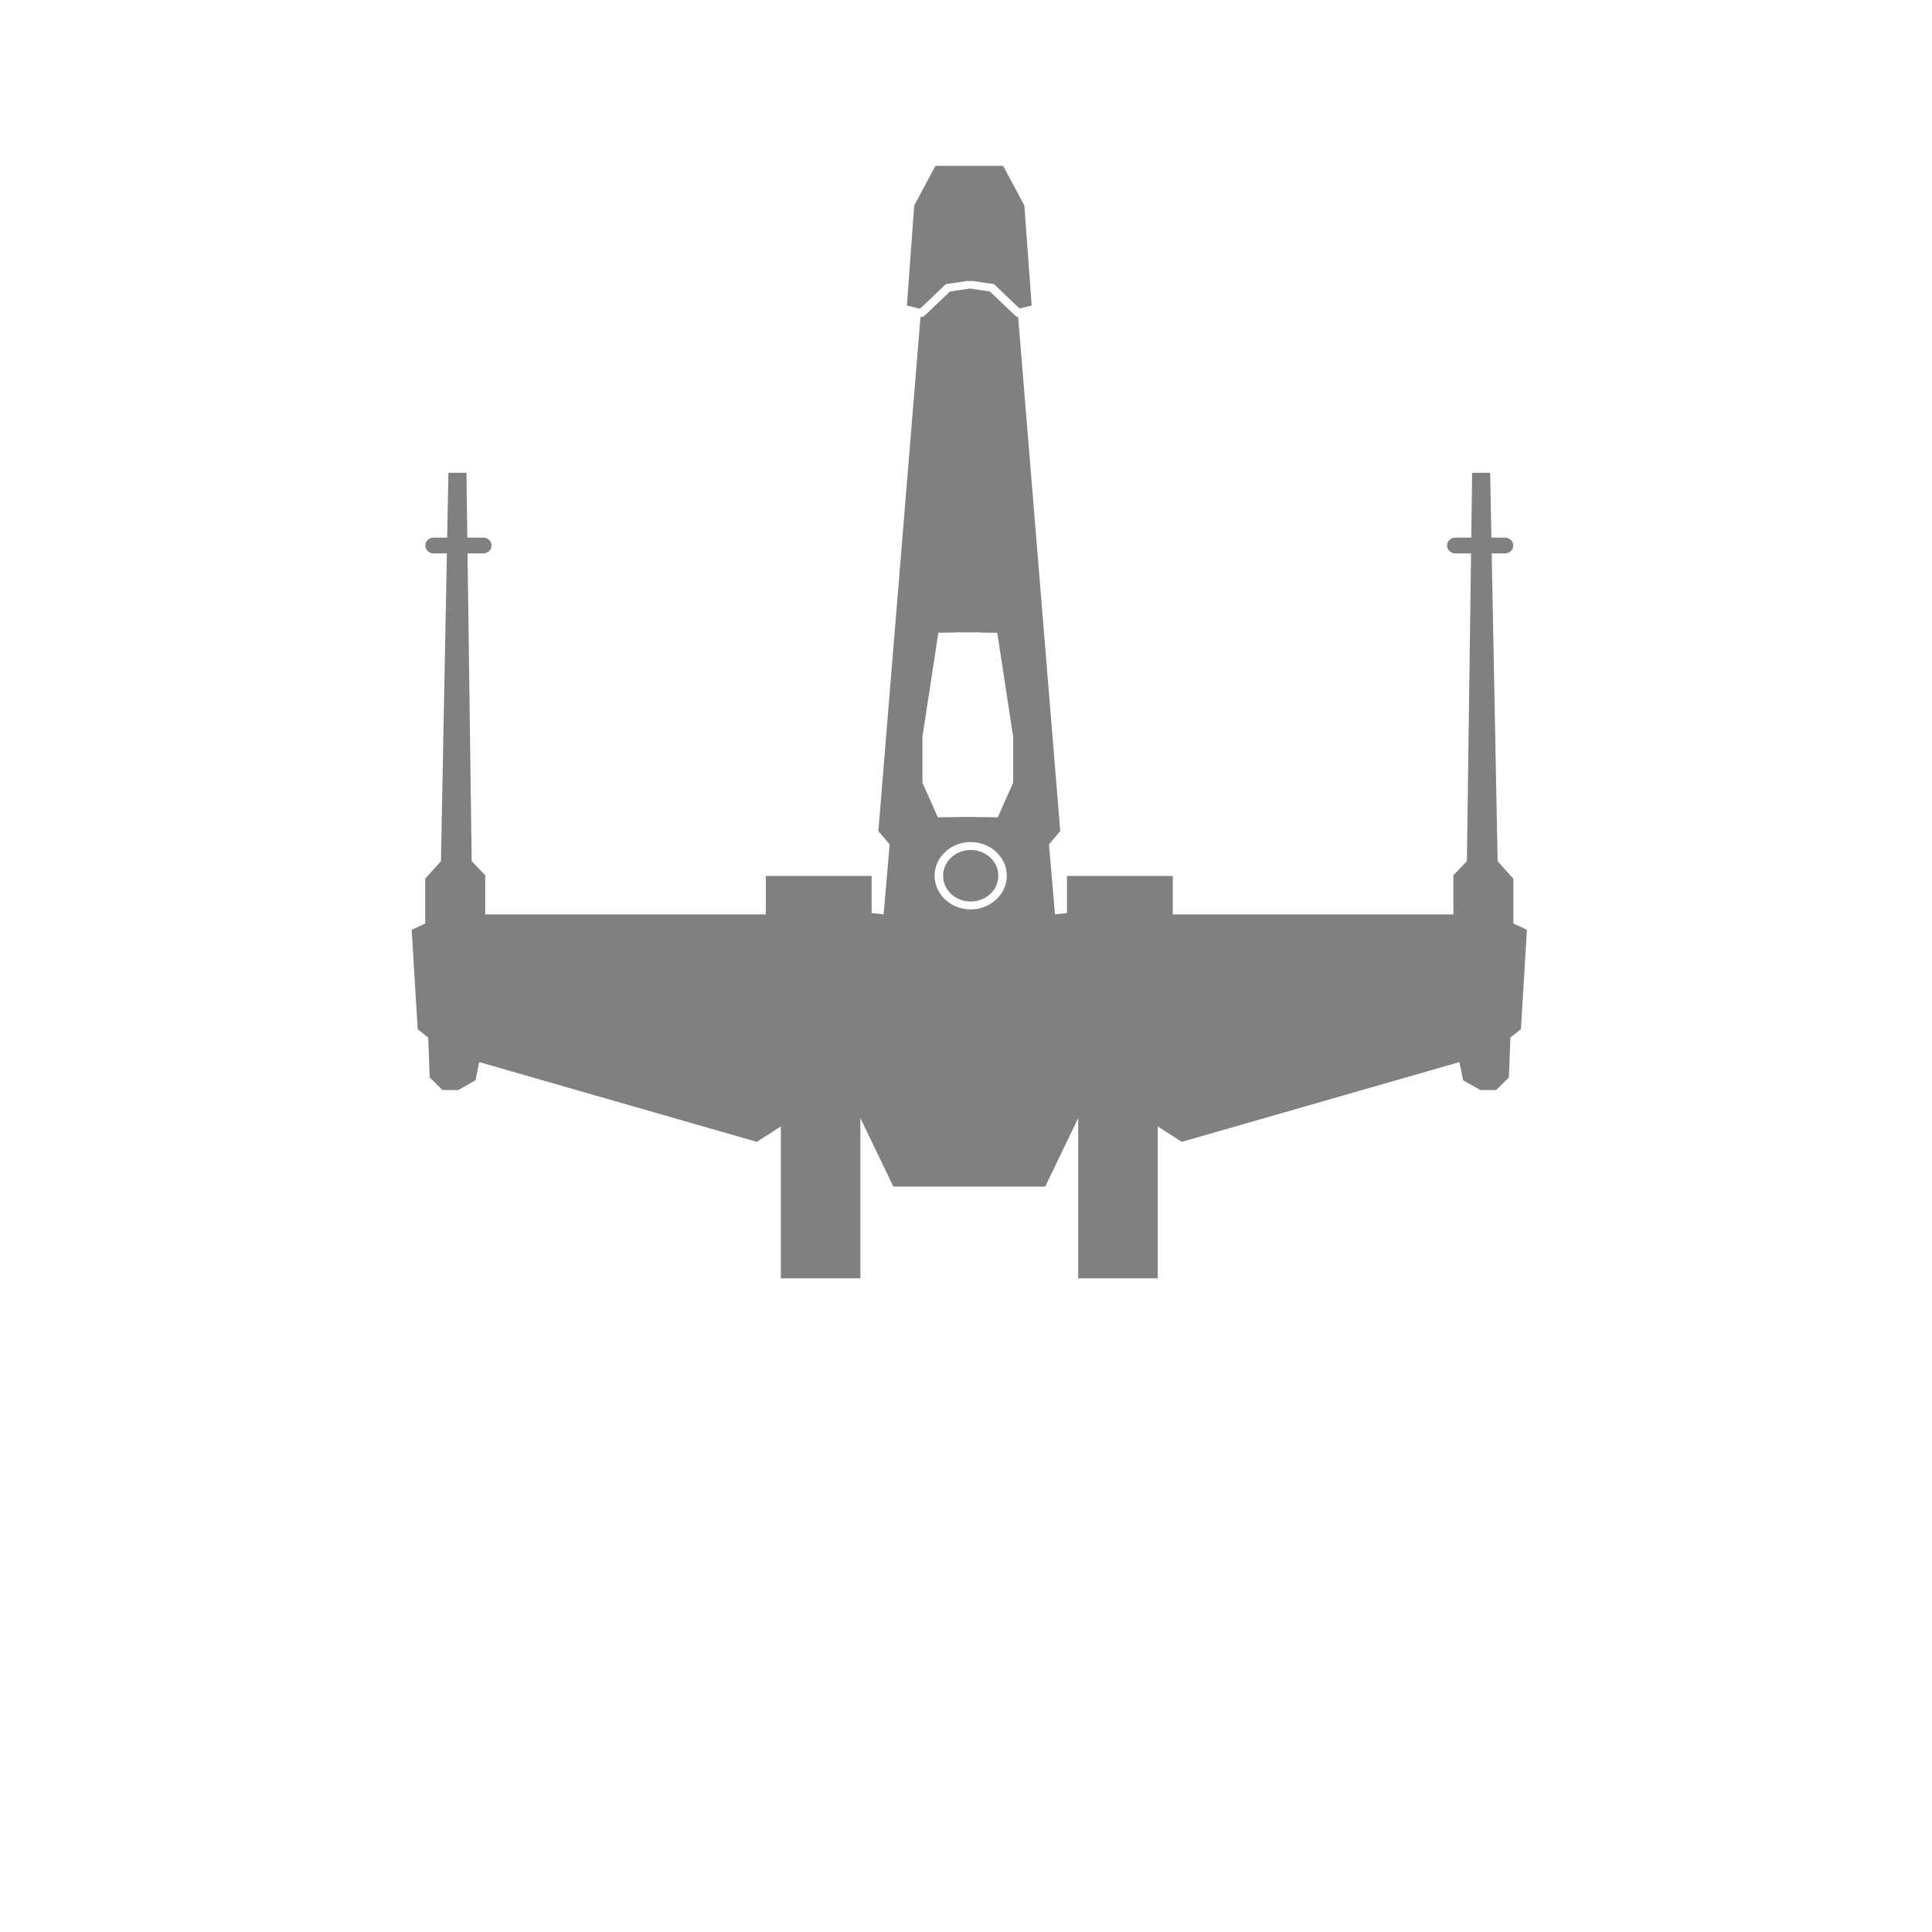 <?xml version="1.0" encoding="UTF-8" standalone="no"?>
<svg
   xmlns:dc="http://purl.org/dc/elements/1.1/"
   xmlns:cc="http://creativecommons.org/ns#"
   xmlns:rdf="http://www.w3.org/1999/02/22-rdf-syntax-ns#"
   xmlns:svg="http://www.w3.org/2000/svg"
   xmlns="http://www.w3.org/2000/svg"
   xmlns:sodipodi="http://sodipodi.sourceforge.net/DTD/sodipodi-0.dtd"
   xmlns:inkscape="http://www.inkscape.org/namespaces/inkscape"
   width="256"
   height="256"
   viewBox="0 0 67.733 67.733"
   version="1.1"
   id="svg8"
   inkscape:version="1.0.1 (3bc2e813f5, 2020-09-07)"
   sodipodi:docname="x-wing.svg"
   inkscape:export-filename="C:\Users\keath\Workspace\KMX\elite-streamdeck-icons\chaff.png"
   inkscape:export-xdpi="96"
   inkscape:export-ydpi="96">
  <defs
     id="defs2" />
  <sodipodi:namedview
     id="base"
     pagecolor="#000000"
     bordercolor="#666666"
     borderopacity="1.0"
     inkscape:pageopacity="0"
     inkscape:pageshadow="2"
     inkscape:zoom="3.959798"
     inkscape:cx="81.785341"
     inkscape:cy="138.89873"
     inkscape:document-units="px"
     inkscape:current-layer="layer2"
     showgrid="true"
     units="px"
     inkscape:snap-grids="true"
     objecttolerance="10000"
     guidetolerance="10000"
     inkscape:window-width="2321"
     inkscape:window-height="1879"
     inkscape:window-x="4802"
     inkscape:window-y="103"
     inkscape:window-maximized="0"
     inkscape:document-rotation="0"
     showguides="true"
     inkscape:snap-to-guides="false"
     inkscape:snap-others="false"
     inkscape:snap-nodes="false"
     inkscape:snap-global="true">
    <inkscape:grid
       type="xygrid"
       id="grid4623" />
    <sodipodi:guide
       position="-3.969,62.442"
       orientation="0,256"
       id="guide3351" />
    <sodipodi:guide
       position="62.177,70.379"
       orientation="256,0"
       id="guide3353" />
    <sodipodi:guide
       position="-2.646,22.754"
       orientation="0,-256"
       id="guide3355" />
    <sodipodi:guide
       position="5.292,70.379"
       orientation="-256,0"
       id="guide3357" />
    <sodipodi:guide
       position="0,67.733"
       orientation="0,256"
       id="guide3359" />
    <sodipodi:guide
       position="67.733,67.733"
       orientation="256,0"
       id="guide3361" />
    <sodipodi:guide
       position="67.733,0"
       orientation="0,-256"
       id="guide3363" />
    <sodipodi:guide
       position="0,0"
       orientation="-256,0"
       id="guide3365" />
    <sodipodi:guide
       position="0,67.733"
       orientation="0,256"
       id="guide3367" />
    <sodipodi:guide
       position="67.733,67.733"
       orientation="256,0"
       id="guide3369" />
    <sodipodi:guide
       position="67.733,0"
       orientation="0,-256"
       id="guide3371" />
    <sodipodi:guide
       position="0,0"
       orientation="-256,0"
       id="guide3373" />
    <sodipodi:guide
       position="0,67.733"
       orientation="0,256"
       id="guide3375" />
    <sodipodi:guide
       position="67.733,67.733"
       orientation="256,0"
       id="guide3377" />
    <sodipodi:guide
       position="67.733,0"
       orientation="0,-256"
       id="guide3379" />
    <sodipodi:guide
       position="0,0"
       orientation="-256,0"
       id="guide3381" />
  </sodipodi:namedview>
  <g
     inkscape:groupmode="layer"
     id="layer2"
     inkscape:label="Icon">
    <path
       id="path1539"
       style="fill:#808080;fill-opacity:1;stroke:none;stroke-width:13.138;stroke-linecap:round;stroke-miterlimit:4;stroke-dasharray:none;stroke-dashoffset:6;stroke-opacity:1;paint-order:markers fill stroke"
       d="m 32.795,5.815 -0.744,1.388 -0.257,3.509 0.459,0.113 0.907,-0.864 0.755,-0.111 a 0.149,0.139 0 0 1 0.015,-0.002 0.149,0.139 0 0 1 0.005,-2.782e-4 0.149,0.139 0 0 1 0.068,0.014 0.149,0.139 0 0 1 0.064,-0.014 0.149,0.139 0 0 1 0.024,0.002 l 0.756,0.111 0.898,0.855 0.424,-0.104 -0.257,-3.509 -0.744,-1.388 H 34.283 33.681 Z m 1.208,4.296 a 0.149,0.139 0 0 1 -0.041,0.012 l -0.659,0.097 -0.895,0.853 a 0.149,0.139 0 0 1 -0.137,0.038 l -1.477,18.027 0.395,0.466 -0.21,2.454 -0.421,-0.049 v -1.3 h -3.709 v 1.349 H 17.011 V 30.684 L 16.537,30.193 16.391,19.403 h 0.543 a 0.298,0.278 0 0 0 0.298,-0.278 0.298,0.278 0 0 0 -0.298,-0.278 h -0.55 l -0.031,-2.272 h -0.632 l -0.044,2.272 h -0.467 a 0.298,0.278 0 0 0 -0.298,0.278 0.298,0.278 0 0 0 0.298,0.278 h 0.457 l -0.208,10.79 -0.552,0.613 v 1.57 l -0.474,0.221 0.21,3.484 0.369,0.294 0.053,1.399 0.447,0.442 h 0.552 l 0.605,-0.343 0.131,-0.638 9.733,2.797 0.842,-0.54 v 5.324 h 2.788 v -5.619 l 1.158,2.404 h 2.219 0.884 2.219 l 1.158,-2.404 v 5.619 h 2.788 v -5.324 l 0.842,0.54 9.733,-2.797 0.131,0.638 0.605,0.343 h 0.552 l 0.447,-0.442 0.053,-1.399 0.369,-0.294 0.21,-3.484 -0.474,-0.221 V 30.807 L 52.505,30.193 52.297,19.403 h 0.457 a 0.298,0.278 0 0 0 0.298,-0.278 0.298,0.278 0 0 0 -0.298,-0.278 h -0.467 l -0.044,-2.272 h -0.632 l -0.031,2.272 h -0.55 a 0.298,0.278 0 0 0 -0.298,0.278 0.298,0.278 0 0 0 0.298,0.278 h 0.543 l -0.146,10.79 -0.473,0.491 v 1.374 h -9.838 v -1.349 h -3.709 v 1.3 l -0.421,0.049 -0.21,-2.454 0.395,-0.466 -1.476,-18.024 a 0.149,0.139 0 0 1 -0.095,-0.041 l -0.895,-0.853 -0.658,-0.097 a 0.149,0.139 0 0 1 -0.042,-0.012 z m -0.474,12.055 0.4,0.005 0.4,-0.005 -2.96e-4,0.01 0.633,0.008 0.558,3.643 v 1.613 l -0.539,1.214 -1.051,-0.015 -1.051,0.015 -0.539,-1.214 v -1.614 l 0.558,-3.643 0.633,-0.008 z m 0.502,7.356 c 0.697,0 1.266,0.53 1.266,1.18 0,0.65 -0.569,1.179 -1.266,1.179 -0.697,0 -1.264,-0.529 -1.264,-1.179 0,-0.65 0.567,-1.18 1.264,-1.18 z m 0,0.278 c -0.536,0 -0.966,0.403 -0.966,0.903 0,0.5 0.43,0.902 0.966,0.902 0.536,0 0.968,-0.402 0.968,-0.902 0,-0.5 -0.432,-0.903 -0.968,-0.903 z" />
  </g>
</svg>
